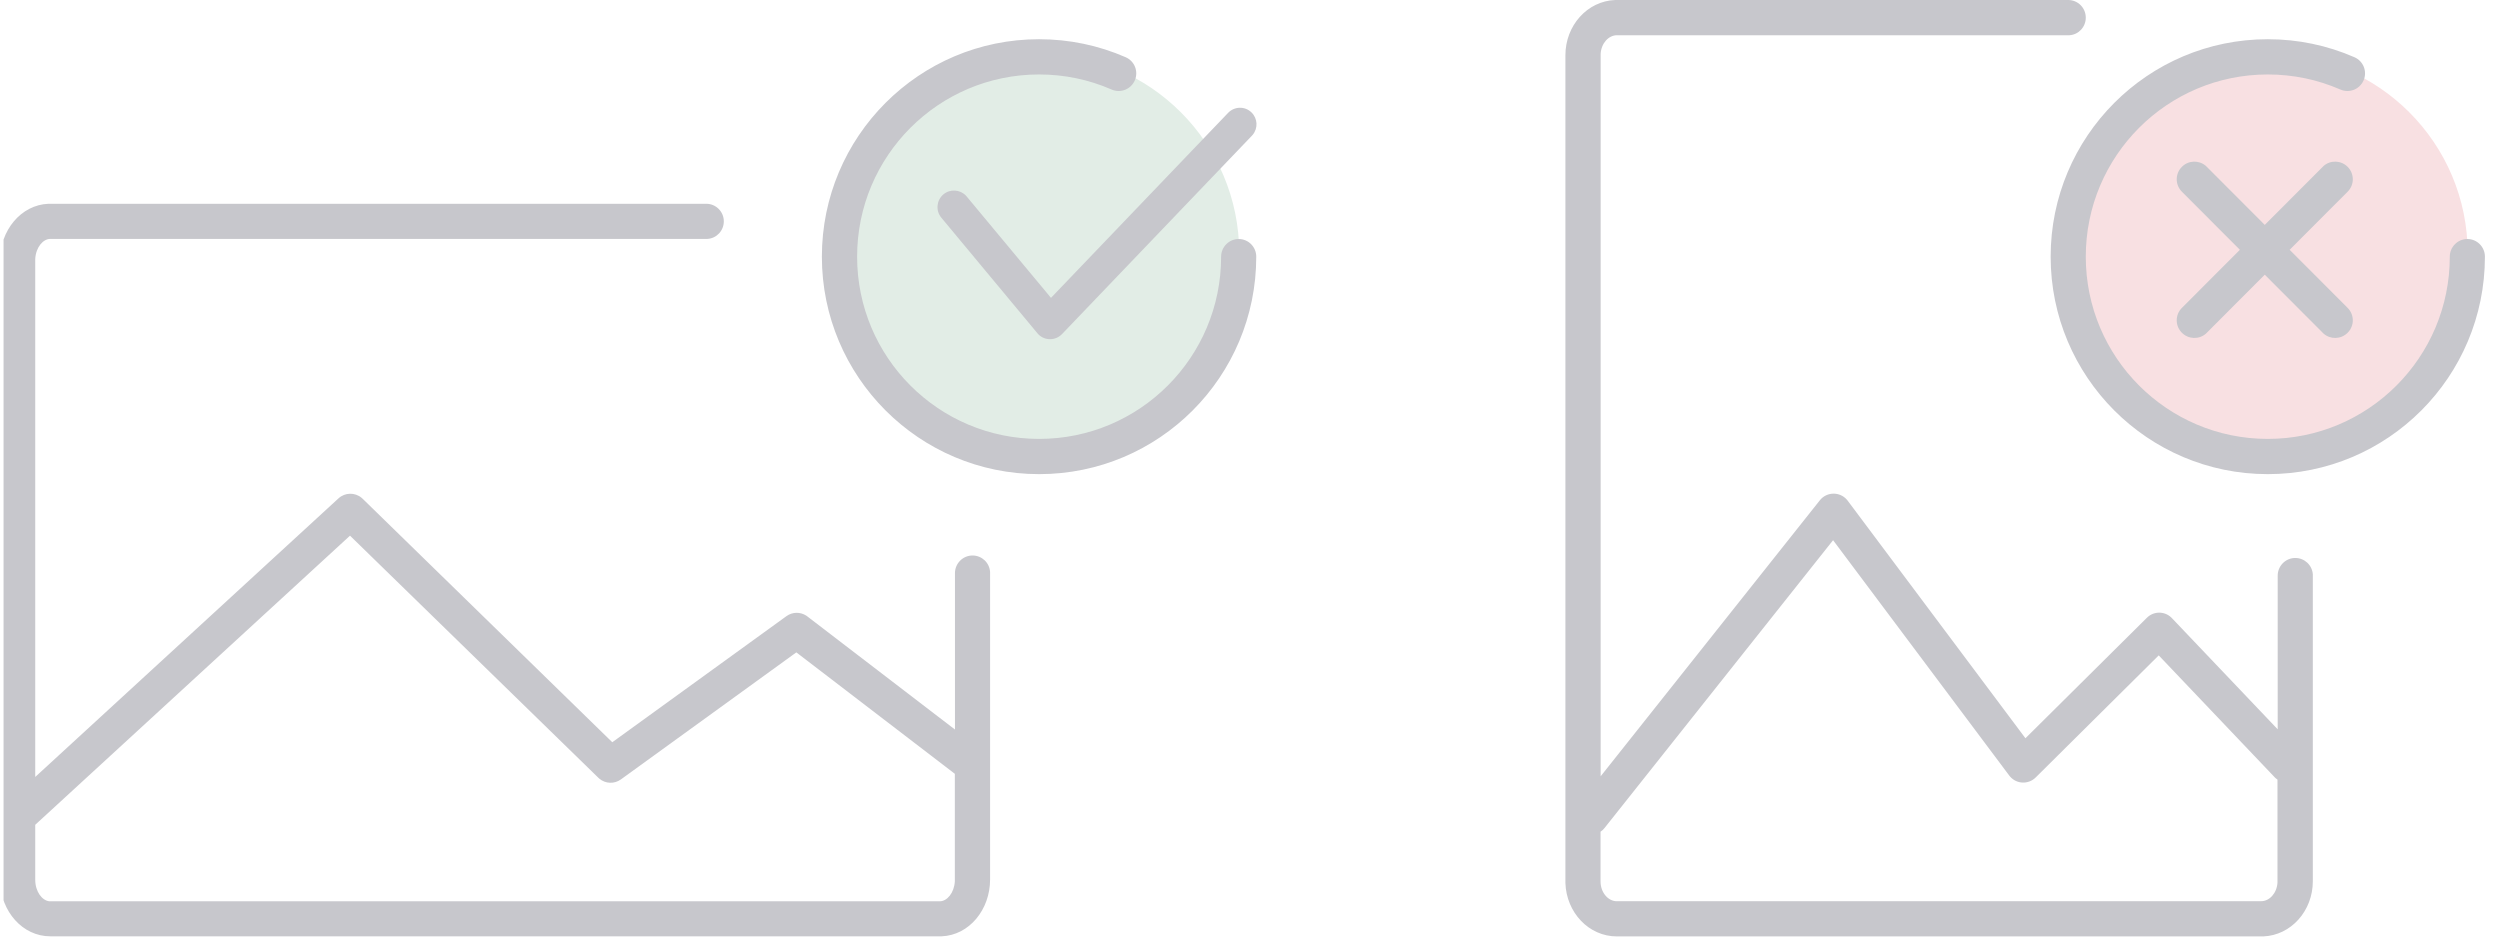 <svg aria-hidden="true" width="232" height="87" viewBox="0 0 232 87" fill="none" xmlns="http://www.w3.org/2000/svg">
<g clip-path="url(#clip0_3523_53771)">
<path d="M229 23.5C229 33.717 220.717 42 210.5 42C200.283 42 192 33.717 192 23.5C192 13.283 200.283 5 210.5 5C220.717 5 229 13.283 229 23.5Z" fill="#F8E0E2"/>
<path d="M115 23.5C115 33.717 106.717 42 96.5 42C86.283 42 78 33.717 78 23.5C78 13.283 86.283 5 96.5 5C106.717 5 115 13.283 115 23.5Z" fill="#E2EDE6"/>
<path d="M116.254 12.507C116.76 11.889 116.714 10.989 116.133 10.427C115.523 9.836 114.549 9.865 113.968 10.474L97.531 27.641L89.707 18.233L89.632 18.148C89.079 17.577 88.17 17.521 87.551 18.036C86.905 18.579 86.811 19.554 87.355 20.201L96.276 30.93L96.35 31.015C96.95 31.633 97.944 31.633 98.553 31.005L116.17 12.601L116.254 12.507Z" fill="#C7C7CC"/>
<path d="M217.86 15.481C217.25 14.871 216.28 14.841 215.64 15.391L210.17 20.871L204.7 15.391C204.05 14.841 203.09 14.871 202.48 15.481C201.84 16.121 201.84 17.151 202.48 17.791L207.86 23.181L202.48 28.571C201.84 29.211 201.84 30.241 202.48 30.881C203.09 31.491 204.06 31.521 204.7 30.971L210.17 25.491L215.64 30.971C216.29 31.521 217.25 31.491 217.86 30.881C218.5 30.241 218.5 29.211 217.86 28.571L212.48 23.181L217.86 17.791C218.5 17.151 218.5 16.121 217.86 15.481Z" fill="#C7C7CC"/>
<path fill-rule="evenodd" clip-rule="evenodd" d="M191.93 0C192.83 0 193.56 0.73 193.56 1.64C193.56 2.51 192.89 3.22 192.04 3.27H150.05C149.29 3.27 148.6 4 148.54 4.99V72.04L168.88 46.43C169.52 45.62 170.73 45.61 171.39 46.37L171.47 46.47L187.96 68.51L199.23 57.33C199.85 56.71 200.84 56.7 201.47 57.28L201.56 57.37L211.37 67.68V53.42C211.37 52.52 212.1 51.78 213 51.78C213.87 51.78 214.57 52.45 214.63 53.3V81.78C214.63 84.52 212.62 86.8 210.02 86.9H150.05C147.43 86.9 145.36 84.67 145.27 81.95V5.12C145.27 2.38 147.29 0.1 149.89 0H191.93ZM65.54 18.91C66.44 18.91 67.17 19.64 67.17 20.54C67.17 21.41 66.5 22.12 65.65 22.17H4.67C4 22.17 3.33 22.94 3.27 24.03V72.1L31.41 46.25C32.02 45.69 32.94 45.68 33.56 46.2L33.66 46.29L56.82 68.88L72.98 57.18C73.53 56.78 74.26 56.77 74.82 57.13L74.93 57.21L88.62 67.7V53.19C88.62 52.29 89.35 51.55 90.25 51.55C91.12 51.55 91.82 52.22 91.88 53.07V81.62C91.88 84.41 89.95 86.79 87.38 86.89H4.67C2.08 86.89 0.09 84.57 0 81.79V24.18C0 21.39 1.94 19.01 4.5 18.91H65.54ZM170.11 50.13L148.9 76.84C148.79 76.98 148.67 77.09 148.53 77.18V81.79C148.53 82.8 149.19 83.57 149.94 83.63H209.84C210.6 83.63 211.29 82.9 211.35 81.91V72.35C211.29 72.31 211.23 72.26 211.17 72.21L211.08 72.12L200.33 60.82L188.91 72.15C188.23 72.82 187.14 72.77 186.53 72.06L186.45 71.96L170.11 50.13ZM32.48 49.71L3.27 76.54V81.64C3.27 82.75 3.91 83.57 4.58 83.64H87.21C87.88 83.64 88.55 82.87 88.61 81.78V71.81L73.9 60.54L57.62 72.33C57.01 72.77 56.19 72.74 55.62 72.26L55.52 72.17L32.48 49.71ZM210.45 3.64C213.25 3.64 215.97 4.21 218.49 5.31C219.32 5.67 219.7 6.63 219.34 7.46C218.98 8.29 218.02 8.67 217.19 8.31C215.08 7.39 212.81 6.91 210.45 6.91C201.12 6.91 193.56 14.48 193.56 23.82C193.56 33.16 201.12 40.73 210.45 40.73C219.78 40.73 227.34 33.16 227.34 23.82C227.34 22.92 228.07 22.18 228.97 22.18C229.87 22.18 230.6 22.91 230.6 23.82C230.6 34.97 221.58 44 210.45 44C199.32 44 190.3 34.96 190.3 23.82C190.3 12.68 199.32 3.64 210.45 3.64ZM96.42 3.64C99.22 3.64 101.94 4.21 104.46 5.31C105.29 5.67 105.67 6.63 105.31 7.46C104.95 8.29 103.99 8.67 103.16 8.31C101.06 7.39 98.78 6.91 96.43 6.91C87.1 6.91 79.54 14.48 79.54 23.82C79.54 33.16 87.1 40.73 96.43 40.73C105.76 40.73 113.32 33.16 113.32 23.82C113.32 22.92 114.05 22.18 114.95 22.18C115.85 22.18 116.58 22.91 116.58 23.82C116.58 34.97 107.56 44 96.43 44C85.3 44 76.27 34.96 76.27 23.82C76.27 12.68 85.29 3.64 96.42 3.64Z" fill="#C7C7CC"/>
</g>
<defs>
<clipPath id="clip0_3523_53771">
<rect width="231.33" height="86.91" fill="white" transform="translate(0.33)"/>
</clipPath>
</defs>
</svg>
